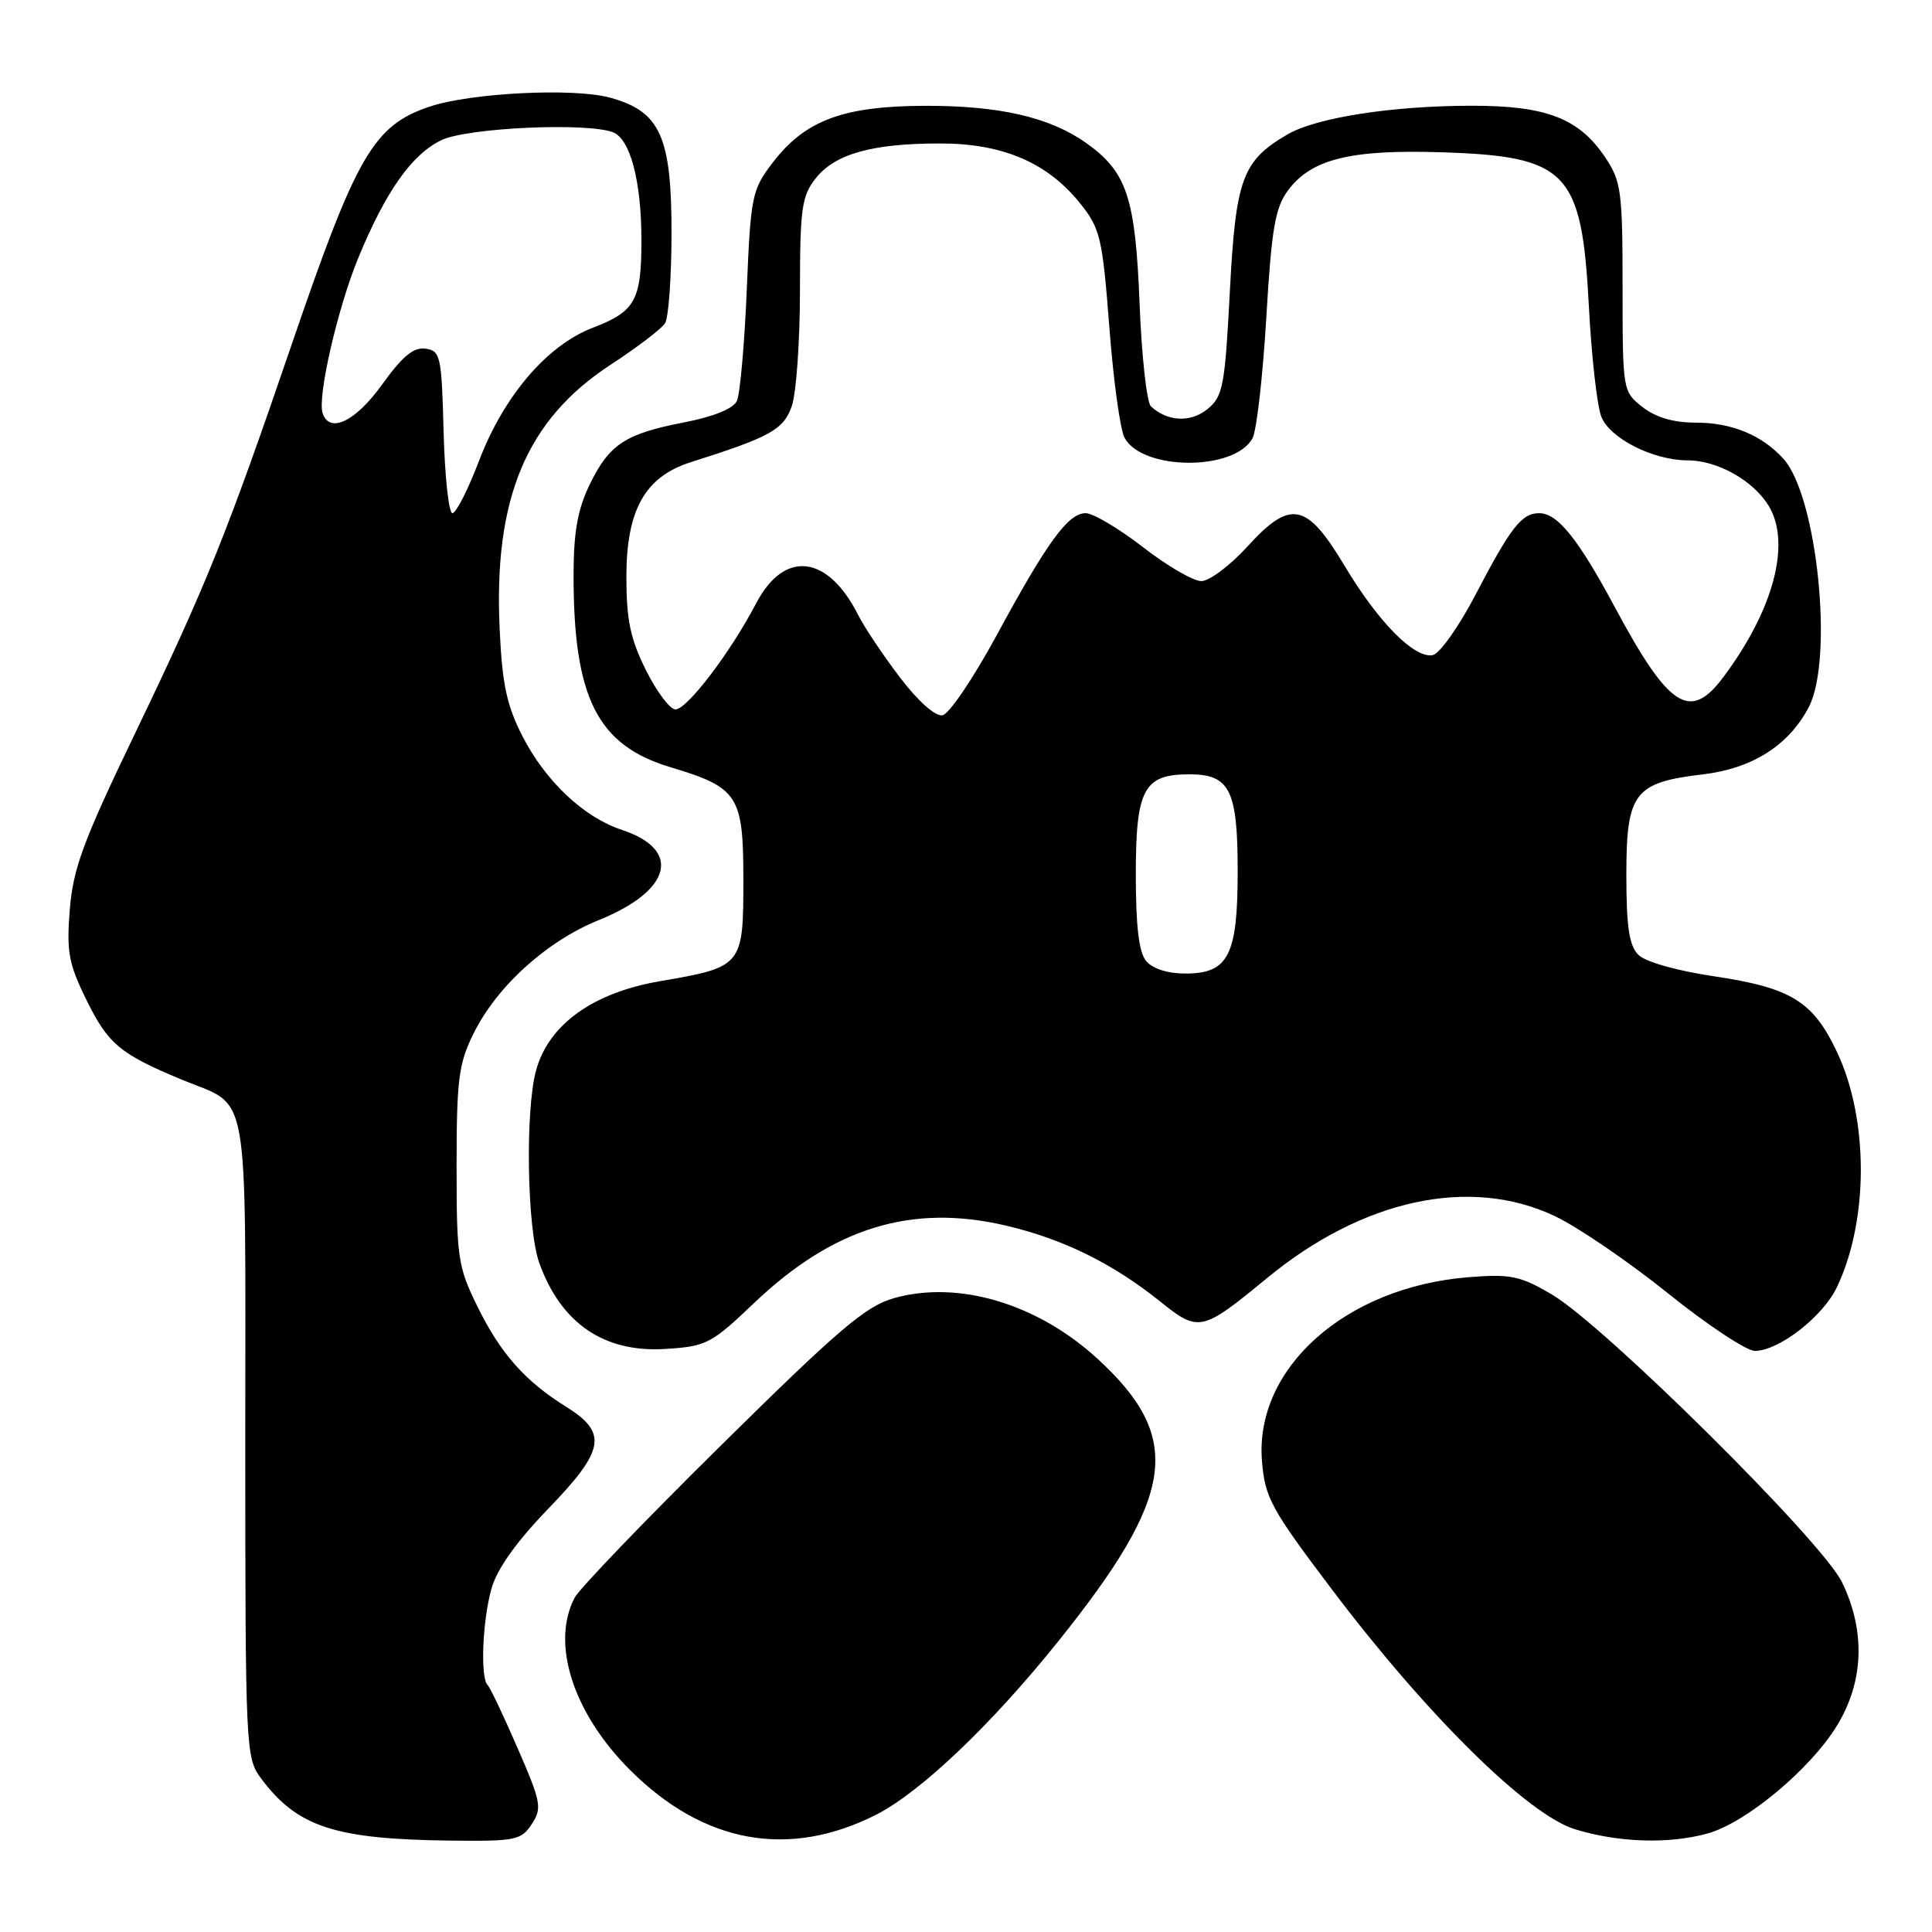 <?xml version="1.0" encoding="UTF-8" standalone="no"?>
<!DOCTYPE svg PUBLIC "-//W3C//DTD SVG 1.1//EN" "http://www.w3.org/Graphics/SVG/1.1/DTD/svg11.dtd" >
<svg xmlns="http://www.w3.org/2000/svg" xmlns:xlink="http://www.w3.org/1999/xlink" version="1.1" viewBox="0 0 256 256">
 <g >
 <path fill="currentColor"
d=" M 70.46 241.70 C 71.85 239.58 71.71 238.82 68.59 231.65 C 66.74 227.38 64.95 223.61 64.61 223.28 C 63.63 222.29 63.92 214.83 65.11 210.55 C 65.84 207.91 68.36 204.36 72.68 199.88 C 80.16 192.14 80.55 189.85 75.00 186.39 C 69.59 183.03 66.30 179.32 63.28 173.15 C 60.67 167.85 60.50 166.69 60.50 154.50 C 60.50 143.08 60.77 140.95 62.73 136.98 C 65.83 130.69 72.43 124.71 79.38 121.90 C 89.00 118.01 90.38 112.60 82.42 109.97 C 77.38 108.31 72.32 103.56 69.25 97.59 C 67.15 93.51 66.55 90.70 66.21 83.44 C 65.38 66.05 69.74 55.64 80.89 48.34 C 84.41 46.05 87.66 43.57 88.12 42.83 C 88.59 42.10 88.97 36.78 88.98 31.00 C 89.00 18.07 87.49 14.75 80.80 12.93 C 75.96 11.62 62.38 12.30 56.92 14.13 C 49.50 16.63 47.24 20.53 38.70 45.50 C 30.02 70.88 27.34 77.53 17.84 97.29 C 11.03 111.44 9.68 115.09 9.25 120.51 C 8.80 126.06 9.09 127.67 11.39 132.37 C 14.30 138.32 15.85 139.63 24.02 143.03 C 33.25 146.88 32.50 142.71 32.50 190.46 C 32.50 231.70 32.56 232.91 34.56 235.61 C 39.38 242.08 44.32 243.71 59.73 243.89 C 68.31 243.99 69.06 243.84 70.46 241.70 Z  M 116.11 240.45 C 121.97 237.47 131.39 228.51 140.26 217.44 C 155.77 198.09 156.83 190.55 145.50 180.11 C 137.53 172.76 127.04 169.61 118.49 172.00 C 114.74 173.05 111.21 176.05 95.69 191.37 C 85.58 201.34 76.80 210.48 76.16 211.68 C 72.96 217.72 75.92 226.97 83.46 234.51 C 93.23 244.28 104.50 246.33 116.11 240.45 Z  M 226.28 242.94 C 231.33 241.54 239.80 234.49 243.35 228.75 C 246.97 222.90 247.23 216.16 244.08 209.66 C 241.45 204.23 212.55 175.58 205.59 171.50 C 201.41 169.05 200.16 168.79 194.55 169.24 C 178.26 170.55 166.20 181.32 167.22 193.64 C 167.62 198.48 168.43 199.95 176.57 210.72 C 189.14 227.34 202.45 240.46 208.68 242.38 C 214.46 244.16 221.13 244.37 226.28 242.94 Z  M 99.93 172.65 C 110.40 162.67 120.78 159.47 133.26 162.39 C 140.87 164.17 147.47 167.42 153.77 172.49 C 158.84 176.55 159.25 176.46 167.88 169.36 C 180.58 158.90 194.79 155.83 206.00 161.13 C 209.03 162.56 215.78 167.16 221.00 171.36 C 226.22 175.56 231.41 178.99 232.52 179.00 C 235.70 179.00 241.55 174.46 243.41 170.54 C 247.63 161.66 247.62 148.27 243.39 139.35 C 240.22 132.66 237.31 130.88 227.09 129.36 C 222.18 128.63 218.02 127.45 217.09 126.52 C 215.87 125.29 215.50 122.82 215.50 115.87 C 215.50 105.05 216.55 103.68 225.63 102.61 C 232.18 101.84 237.02 98.77 239.67 93.70 C 243.00 87.33 240.79 65.75 236.32 60.80 C 233.47 57.65 229.47 56.00 224.68 56.00 C 221.73 56.00 219.40 55.31 217.63 53.93 C 215.02 51.87 215.00 51.77 215.00 38.08 C 215.00 25.41 214.82 24.02 212.73 20.90 C 209.25 15.68 204.92 14.00 195.00 14.01 C 184.46 14.02 174.42 15.58 170.60 17.81 C 164.60 21.31 163.74 23.67 162.96 38.65 C 162.30 51.25 162.05 52.54 159.98 54.22 C 157.74 56.03 154.67 55.87 152.50 53.84 C 151.95 53.32 151.27 47.19 151.00 40.20 C 150.44 26.15 149.32 22.79 143.94 18.96 C 139.13 15.54 132.49 14.00 122.59 14.02 C 111.73 14.05 106.68 15.93 102.38 21.56 C 99.63 25.16 99.47 25.94 98.95 38.42 C 98.65 45.61 98.06 52.23 97.64 53.13 C 97.16 54.15 94.55 55.21 90.69 55.96 C 82.82 57.48 80.73 58.86 78.11 64.26 C 76.53 67.54 76.00 70.54 76.00 76.27 C 76.00 92.48 79.16 98.75 88.81 101.65 C 97.84 104.36 98.50 105.38 98.50 116.61 C 98.50 127.99 98.38 128.14 87.52 130.00 C 78.58 131.53 72.73 135.72 71.04 141.80 C 69.58 147.05 69.83 162.79 71.45 167.32 C 74.32 175.35 80.05 179.27 88.21 178.74 C 93.60 178.40 94.26 178.06 99.93 172.65 Z  M 58.78 57.25 C 58.52 47.17 58.37 46.48 56.38 46.20 C 54.81 45.97 53.32 47.21 50.63 50.95 C 47.11 55.86 43.67 57.51 42.75 54.75 C 42.03 52.61 44.74 40.80 47.48 34.16 C 51.11 25.35 54.59 20.42 58.51 18.56 C 61.97 16.92 77.81 16.20 81.23 17.53 C 83.51 18.41 84.99 24.01 84.99 31.82 C 85.00 39.78 84.17 41.28 78.57 43.42 C 72.50 45.74 66.77 52.43 63.47 61.07 C 62.02 64.88 60.43 68.00 59.95 68.00 C 59.46 68.00 58.94 63.16 58.78 57.25 Z  M 151.87 127.34 C 150.91 126.19 150.50 122.72 150.50 115.88 C 150.50 104.56 151.55 102.60 157.60 102.60 C 162.97 102.60 164.00 104.68 164.00 115.47 C 164.00 126.60 162.77 129.00 157.07 129.00 C 154.73 129.00 152.71 128.36 151.87 127.34 Z  M 119.27 89.79 C 117.05 86.88 114.55 83.15 113.72 81.50 C 109.67 73.48 103.91 72.82 100.18 79.97 C 96.81 86.42 91.05 94.00 89.50 94.00 C 88.78 94.00 87.01 91.66 85.59 88.80 C 83.53 84.67 83.00 82.15 83.00 76.45 C 83.00 67.56 85.46 63.17 91.54 61.24 C 102.13 57.88 103.83 56.93 104.92 53.80 C 105.51 52.10 106.00 45.20 106.00 38.49 C 106.00 27.69 106.24 25.97 108.05 23.67 C 110.61 20.40 115.53 19.01 124.54 19.01 C 132.90 19.00 138.84 21.56 143.20 27.04 C 145.79 30.30 146.09 31.60 146.99 43.32 C 147.52 50.32 148.43 56.93 149.00 57.99 C 151.35 62.39 163.62 62.44 165.97 58.06 C 166.51 57.05 167.33 49.86 167.79 42.10 C 168.49 30.30 168.96 27.53 170.66 25.24 C 173.75 21.07 178.92 19.79 191.06 20.18 C 207.68 20.71 209.59 22.70 210.53 40.50 C 210.87 47.10 211.61 53.71 212.17 55.18 C 213.26 58.06 219.04 61.00 223.62 61.00 C 227.61 61.00 232.40 63.72 234.41 67.11 C 237.34 72.08 234.97 80.89 228.33 89.75 C 223.94 95.62 221.15 93.82 214.00 80.50 C 209.10 71.37 206.39 68.00 203.95 68.00 C 201.63 68.00 200.18 69.86 195.50 78.83 C 193.30 83.05 190.75 86.64 189.83 86.81 C 187.39 87.26 182.62 82.42 178.18 75.00 C 173.13 66.55 171.01 66.13 165.26 72.45 C 162.98 74.95 160.24 77.00 159.18 77.00 C 158.11 77.00 154.63 74.97 151.45 72.50 C 148.26 70.03 144.84 68.00 143.86 68.00 C 141.53 68.00 138.77 71.79 131.99 84.31 C 128.95 89.90 125.76 94.62 124.89 94.78 C 123.95 94.96 121.68 92.95 119.27 89.79 Z "/>
</g>
</svg>